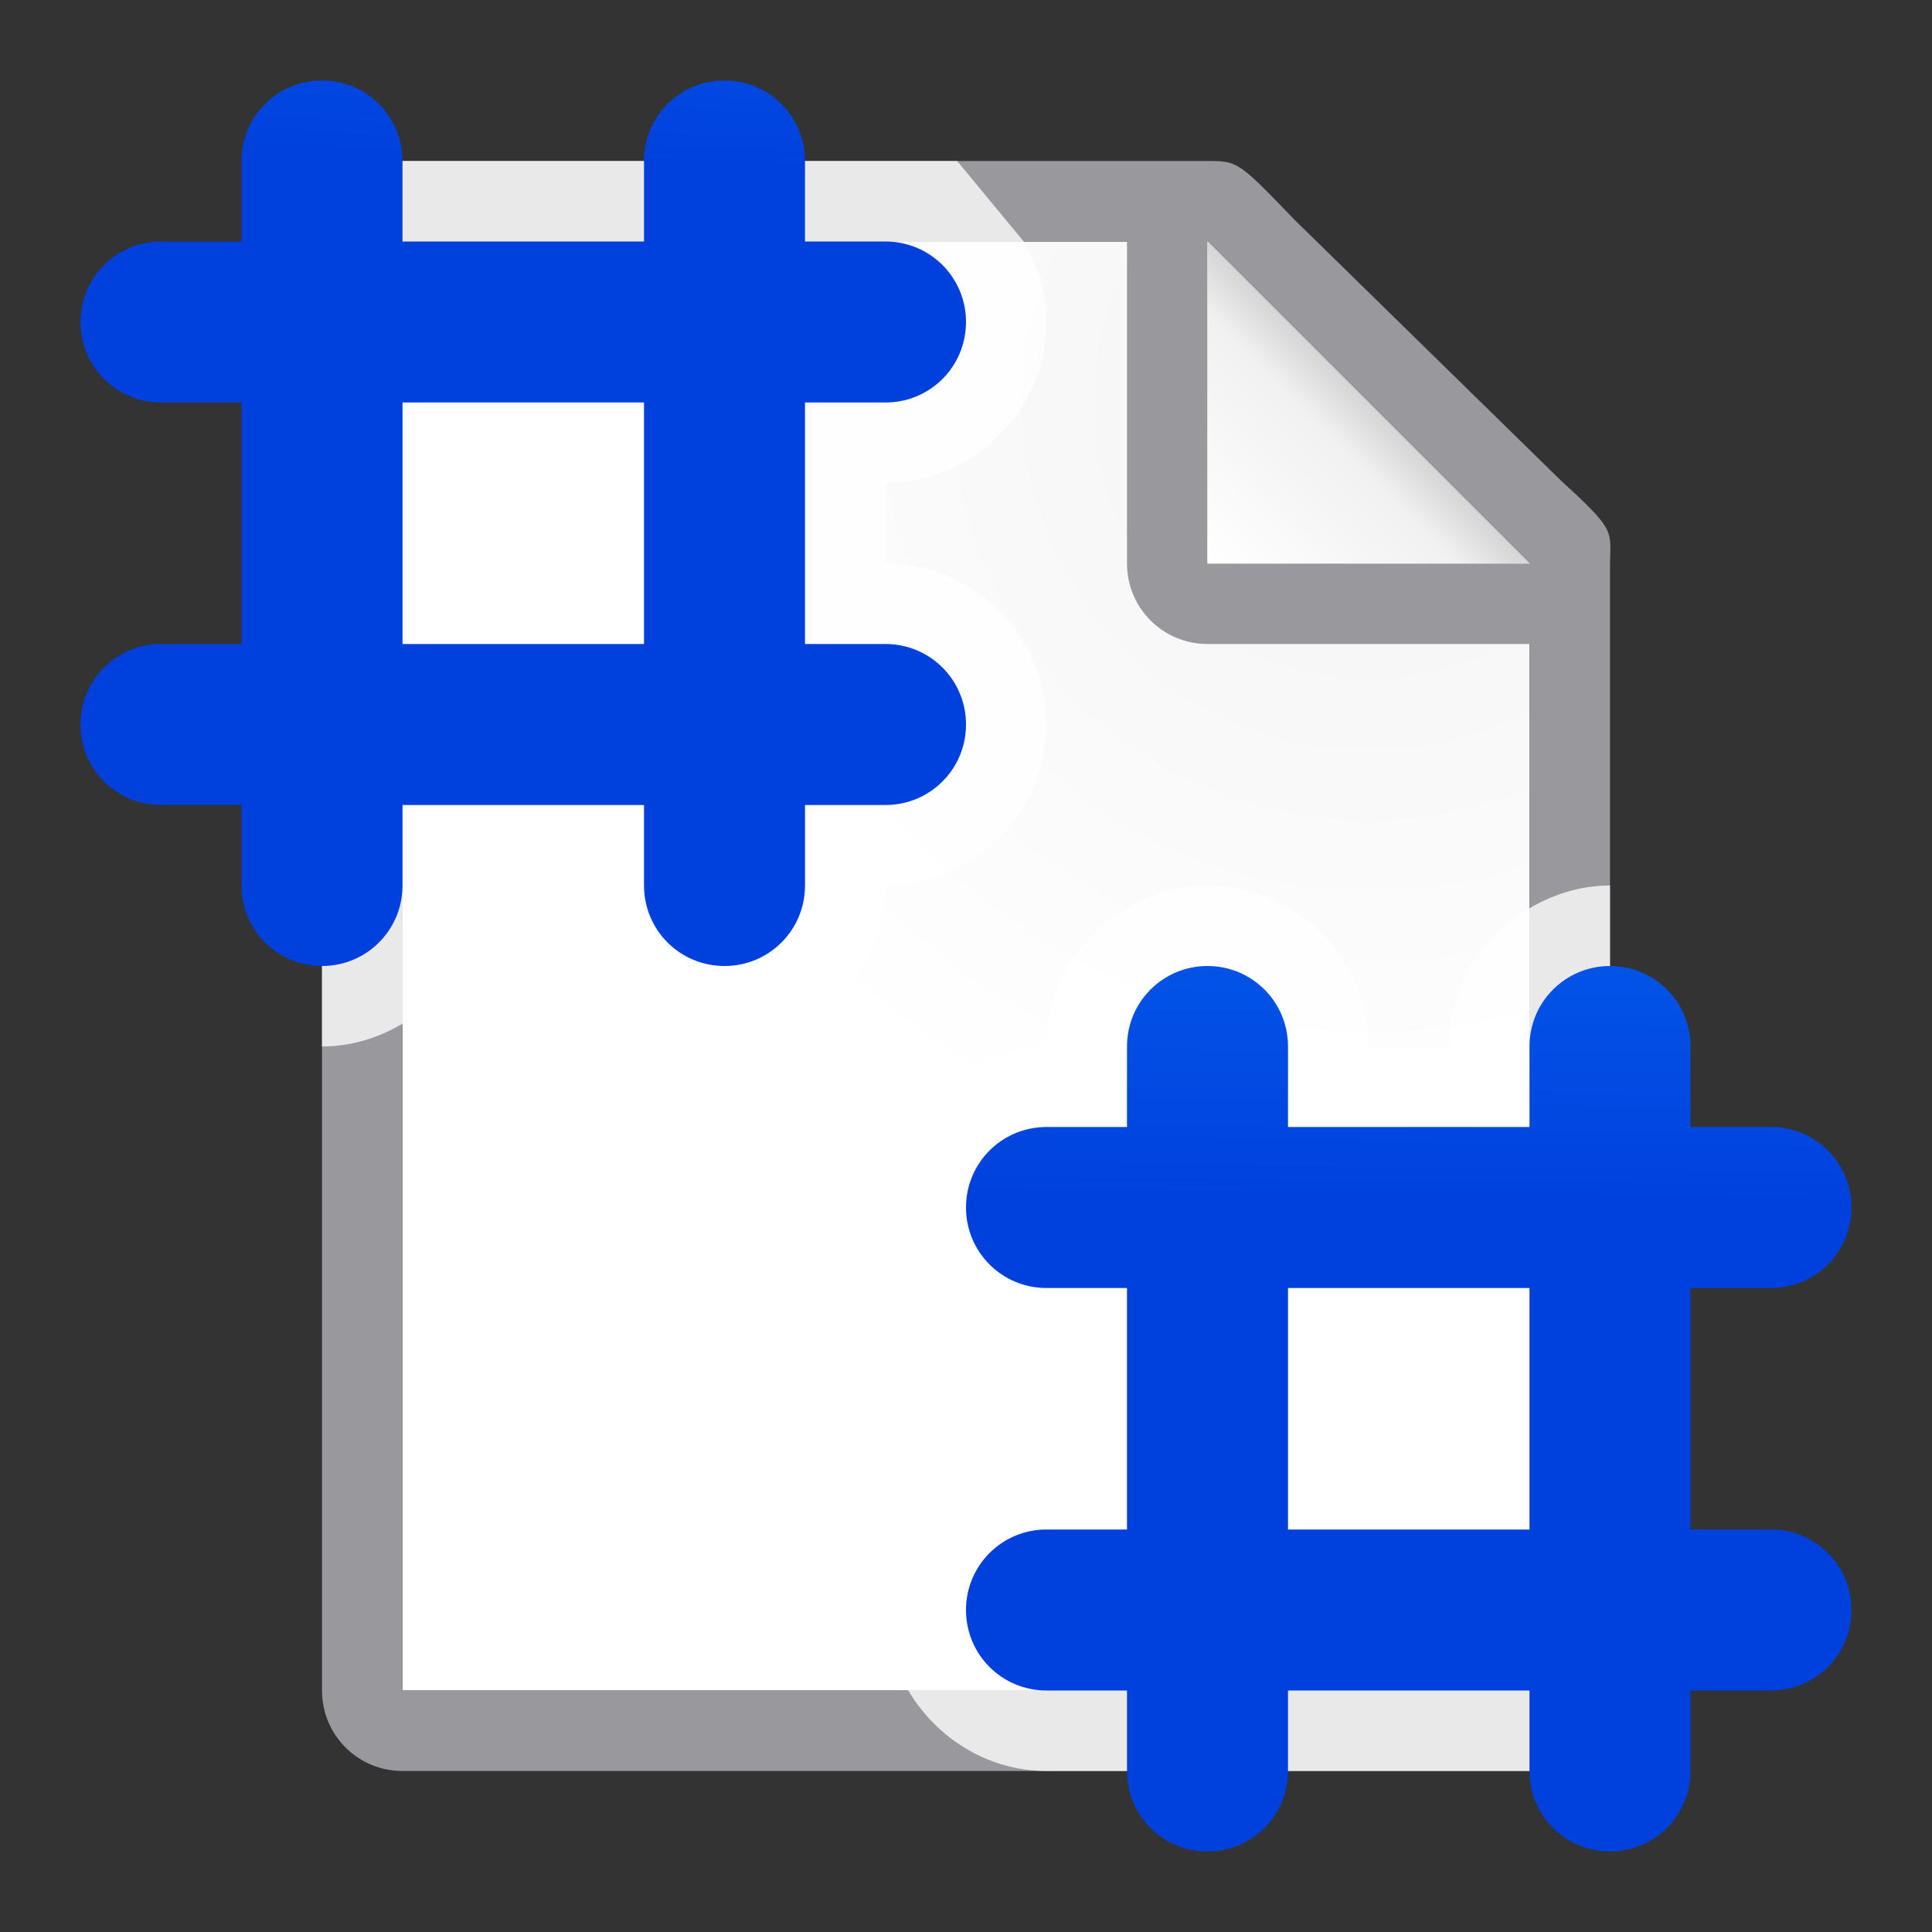 <?xml version="1.0" encoding="UTF-8" standalone="no"?>
<svg
   xmlns:dc="http://purl.org/dc/elements/1.1/"
   xmlns:cc="http://creativecommons.org/ns#"
   xmlns:rdf="http://www.w3.org/1999/02/22-rdf-syntax-ns#"
   xmlns:svg="http://www.w3.org/2000/svg"
   xmlns="http://www.w3.org/2000/svg"
   xmlns:xlink="http://www.w3.org/1999/xlink"
   xmlns:sodipodi="http://sodipodi.sourceforge.net/DTD/sodipodi-0.dtd"
   xmlns:inkscape="http://www.inkscape.org/namespaces/inkscape"
   viewBox="0 0 24 24"
   version="1.1"
   id="svg24"
   sodipodi:docname="lc_insertpagecountfield.svg"
   inkscape:version="0.92.3 (unknown)">
  <rect x="0" y="0" width="24" height="24" fill="#333333" stroke="none"/>
  <defs
     id="defs28">
    <linearGradient
       gradientTransform="translate(75,-7)"
       id="a-367"
       gradientUnits="userSpaceOnUse"
       x1="14"
       x2="13.797"
       y1="22"
       y2="2.136">
      <stop
         offset="0"
         stop-color="#0040dd"
         id="stop2206" />
      <stop
         offset="1"
         stop-color="#0a84ff"
         id="stop2208" />
    </linearGradient>
    <linearGradient
       inkscape:collect="always"
       xlink:href="#a-367"
       id="linearGradient1533"
       x1="15.164"
       y1="22.965"
       x2="15"
       y2="12"
       gradientUnits="userSpaceOnUse" />
    <linearGradient
       inkscape:collect="always"
       xlink:href="#a-367"
       id="linearGradient1575"
       x1="18.203"
       y1="22.89"
       x2="18.322"
       y2="12.008"
       gradientUnits="userSpaceOnUse" />
    <linearGradient
       inkscape:collect="always"
       xlink:href="#a-367"
       id="linearGradient1567"
       x1="6.593"
       y1="12.093"
       x2="7.017"
       y2="1.314"
       gradientUnits="userSpaceOnUse" />
  </defs>
  <sodipodi:namedview
     pagecolor="#ffffff"
     bordercolor="#666666"
     borderopacity="1"
     objecttolerance="10"
     gridtolerance="10"
     guidetolerance="10"
     inkscape:pageopacity="0"
     inkscape:pageshadow="2"
     inkscape:window-width="1366"
     inkscape:window-height="706"
     id="namedview26"
     showgrid="false"
     inkscape:zoom="9.8333333"
     inkscape:cx="-7.4070888"
     inkscape:cy="1.7873643"
     inkscape:window-x="0"
     inkscape:window-y="0"
     inkscape:window-maximized="1"
     inkscape:current-layer="svg24" />
  <linearGradient
     id="a"
     gradientUnits="userSpaceOnUse"
     x1="15"
     x2="17"
     y1="7"
     y2="5">
    <stop
       offset="0"
       stop-color="#fff"
       id="stop2" />
    <stop
       offset=".78"
       stop-color="#f1f1f1"
       id="stop4" />
    <stop
       offset="1"
       stop-color="#d5d5d5"
       id="stop6" />
  </linearGradient>
  <radialGradient
     id="b"
     cx="17"
     cy="6.556"
     gradientTransform="matrix(1.429 -0 0 1.429 -7.286 -4.365)"
     gradientUnits="userSpaceOnUse"
     r="7">
    <stop
       offset="0"
       stop-color="#d7d7d7"
       id="stop9" />
    <stop
       offset=".3"
       stop-color="#f7f7f7"
       id="stop11" />
    <stop
       offset="1"
       stop-color="#fff"
       id="stop13" />
  </radialGradient>
  <g
     id="g844">
    <path
       id="path16"
       fill="url(#b)"
       d="m5 3v18h14v-14.271l-4-3.729z" />
    <path
       id="path18"
       fill="#98989d"
       d="m5 2c-.554 0-1 .446-1 1v18c0 .554.446 1 1 1h14c.554 0 1-.446 1-1v-10.109-3.641-.208c0-.451.099-.427-.605-1.068l-3.307-3.237c-.71-.737-.711-.737-1.095-.737h-.332-.662zm0 1h9v4c0 .554.446 1 1 1h4v13h-14z" />
    <path
       id="path20"
       fill-rule="evenodd"
       fill="#fff"
       d="m15 7h4l-4-4z" />
    <path
       id="path22"
       fill="url(#a)"
       d="m15 3 4 4h-4z" />
  </g>
  <path
     style="fill:#ffffff;fill-opacity:0.784"
     d="M 5,2 C 4.446,2 4,2.446 4,3 V 13 C 4.364,13 4.703,12.892 5,12.717 5.592,12.366 6,11.727 6,11 h 1 c 0,1.091 0.909,2 2,2 1.091,0 2,-0.909 2,-2 1.091,0 2,-0.909 2,-2 C 13,7.909 12.091,7 11,7 V 6 C 12.091,6 13,5.091 13,4 13,3.636 12.892,3.297 12.717,3 L 11.89,2 Z M 6,6 H 7 V 7 H 6 Z m 9,5 c -1.091,0 -2,0.909 -2,2 -1.091,0 -2,0.909 -2,2 0,1.091 0.909,2 2,2 v 1 c -1.091,0 -2,0.909 -2,2 0,0.364 0.108,0.703 0.283,1 0.35,0.592 0.99,1 1.717,1 h 6 c 0.554,0 1,-0.446 1,-1 V 11 c -0.364,0 -0.703,0.108 -1,0.283 C 18.408,11.634 18,12.273 18,13 h -1 c 0,-1.091 -0.909,-2 -2,-2 z m 2,6 h 1 v 1 h -1 z"
     id="path1541"
     inkscape:connector-curvature="0"
     sodipodi:nodetypes="ssccccscsccsccscccccscsccssssscsccsccccc" />
  <path
     inkscape:connector-curvature="0"
     style="fill:url(#linearGradient1533);fill-opacity:1;opacity:0"
     d="m 15,12 c -0.554,0 -1,0.446 -1,1 v 1 h -1 c -0.554,0 -1,0.446 -1,1 0,0.554 0.446,1 1,1 h 1 v 3 h -1 c -0.554,0 -1,0.446 -1,1 0,0.554 0.446,1 1,1 h 1 v 1 c 0,0.554 0.446,1 1,1 0.554,0 1,-0.446 1,-1 v -1 h 3 v 1 c 0,0.554 0.446,1 1,1 0.554,0 1,-0.446 1,-1 v -1 h 1 c 0.554,0 1,-0.446 1,-1 0,-0.554 -0.446,-1 -1,-1 h -1 v -3 h 1 c 0.554,0 1,-0.446 1,-1 0,-0.554 -0.446,-1 -1,-1 h -1 v -1 c 0,-0.554 -0.446,-1 -1,-1 -0.554,0 -1,0.446 -1,1 v 1 h -3 v -1 c 0,-0.554 -0.446,-1 -1,-1 z m 1,4 h 3 v 3 h -3 z"
     id="path8" />
  <path
     inkscape:connector-curvature="0"
     style="fill:url(#linearGradient1575);fill-opacity:1"
     d="m 15,12 c -0.554,0 -1,0.446 -1,1 v 1 h -1 c -0.554,0 -1,0.446 -1,1 0,0.554 0.446,1 1,1 h 1 v 3 h -1 c -0.554,0 -1,0.446 -1,1 0,0.554 0.446,1 1,1 h 1 v 1 c 0,0.554 0.446,1 1,1 0.554,0 1,-0.446 1,-1 v -1 h 3 v 1 c 0,0.554 0.446,1 1,1 0.554,0 1,-0.446 1,-1 v -1 h 1 c 0.554,0 1,-0.446 1,-1 0,-0.554 -0.446,-1 -1,-1 h -1 v -3 h 1 c 0.554,0 1,-0.446 1,-1 0,-0.554 -0.446,-1 -1,-1 h -1 v -1 c 0,-0.554 -0.446,-1 -1,-1 -0.554,0 -1,0.446 -1,1 v 1 h -3 v -1 c 0,-0.554 -0.446,-1 -1,-1 z m 1,4 h 3 v 3 h -3 z"
     id="path8-6" />
  <path
     style="fill:url(#linearGradient1567);fill-opacity:1"
     inkscape:connector-curvature="0"
     id="path10"
     d="M 4,1 C 3.446,1 3,1.446 3,2 V 3 H 2 C 1.446,3 1,3.446 1,4 1,4.554 1.446,5 2,5 H 3 V 8 H 2 C 1.446,8 1,8.446 1,9 c 0,0.554 0.446,1 1,1 h 1 v 1 c 0,0.554 0.446,1 1,1 0.554,0 1,-0.446 1,-1 v -1 h 3 v 1 c 0,0.554 0.446,1 1,1 0.554,0 1,-0.446 1,-1 v -1 h 1 C 11.554,10 12,9.554 12,9 12,8.446 11.554,8 11,8 H 10 V 5 h 1 C 11.554,5 12,4.554 12,4 12,3.446 11.554,3 11,3 H 10 V 2 C 10,1.446 9.554,1 9,1 8.446,1 8,1.446 8,2 V 3 H 5 V 2 C 5,1.446 4.554,1 4,1 Z M 5,5 H 8 V 8 H 5 Z" />
</svg>
